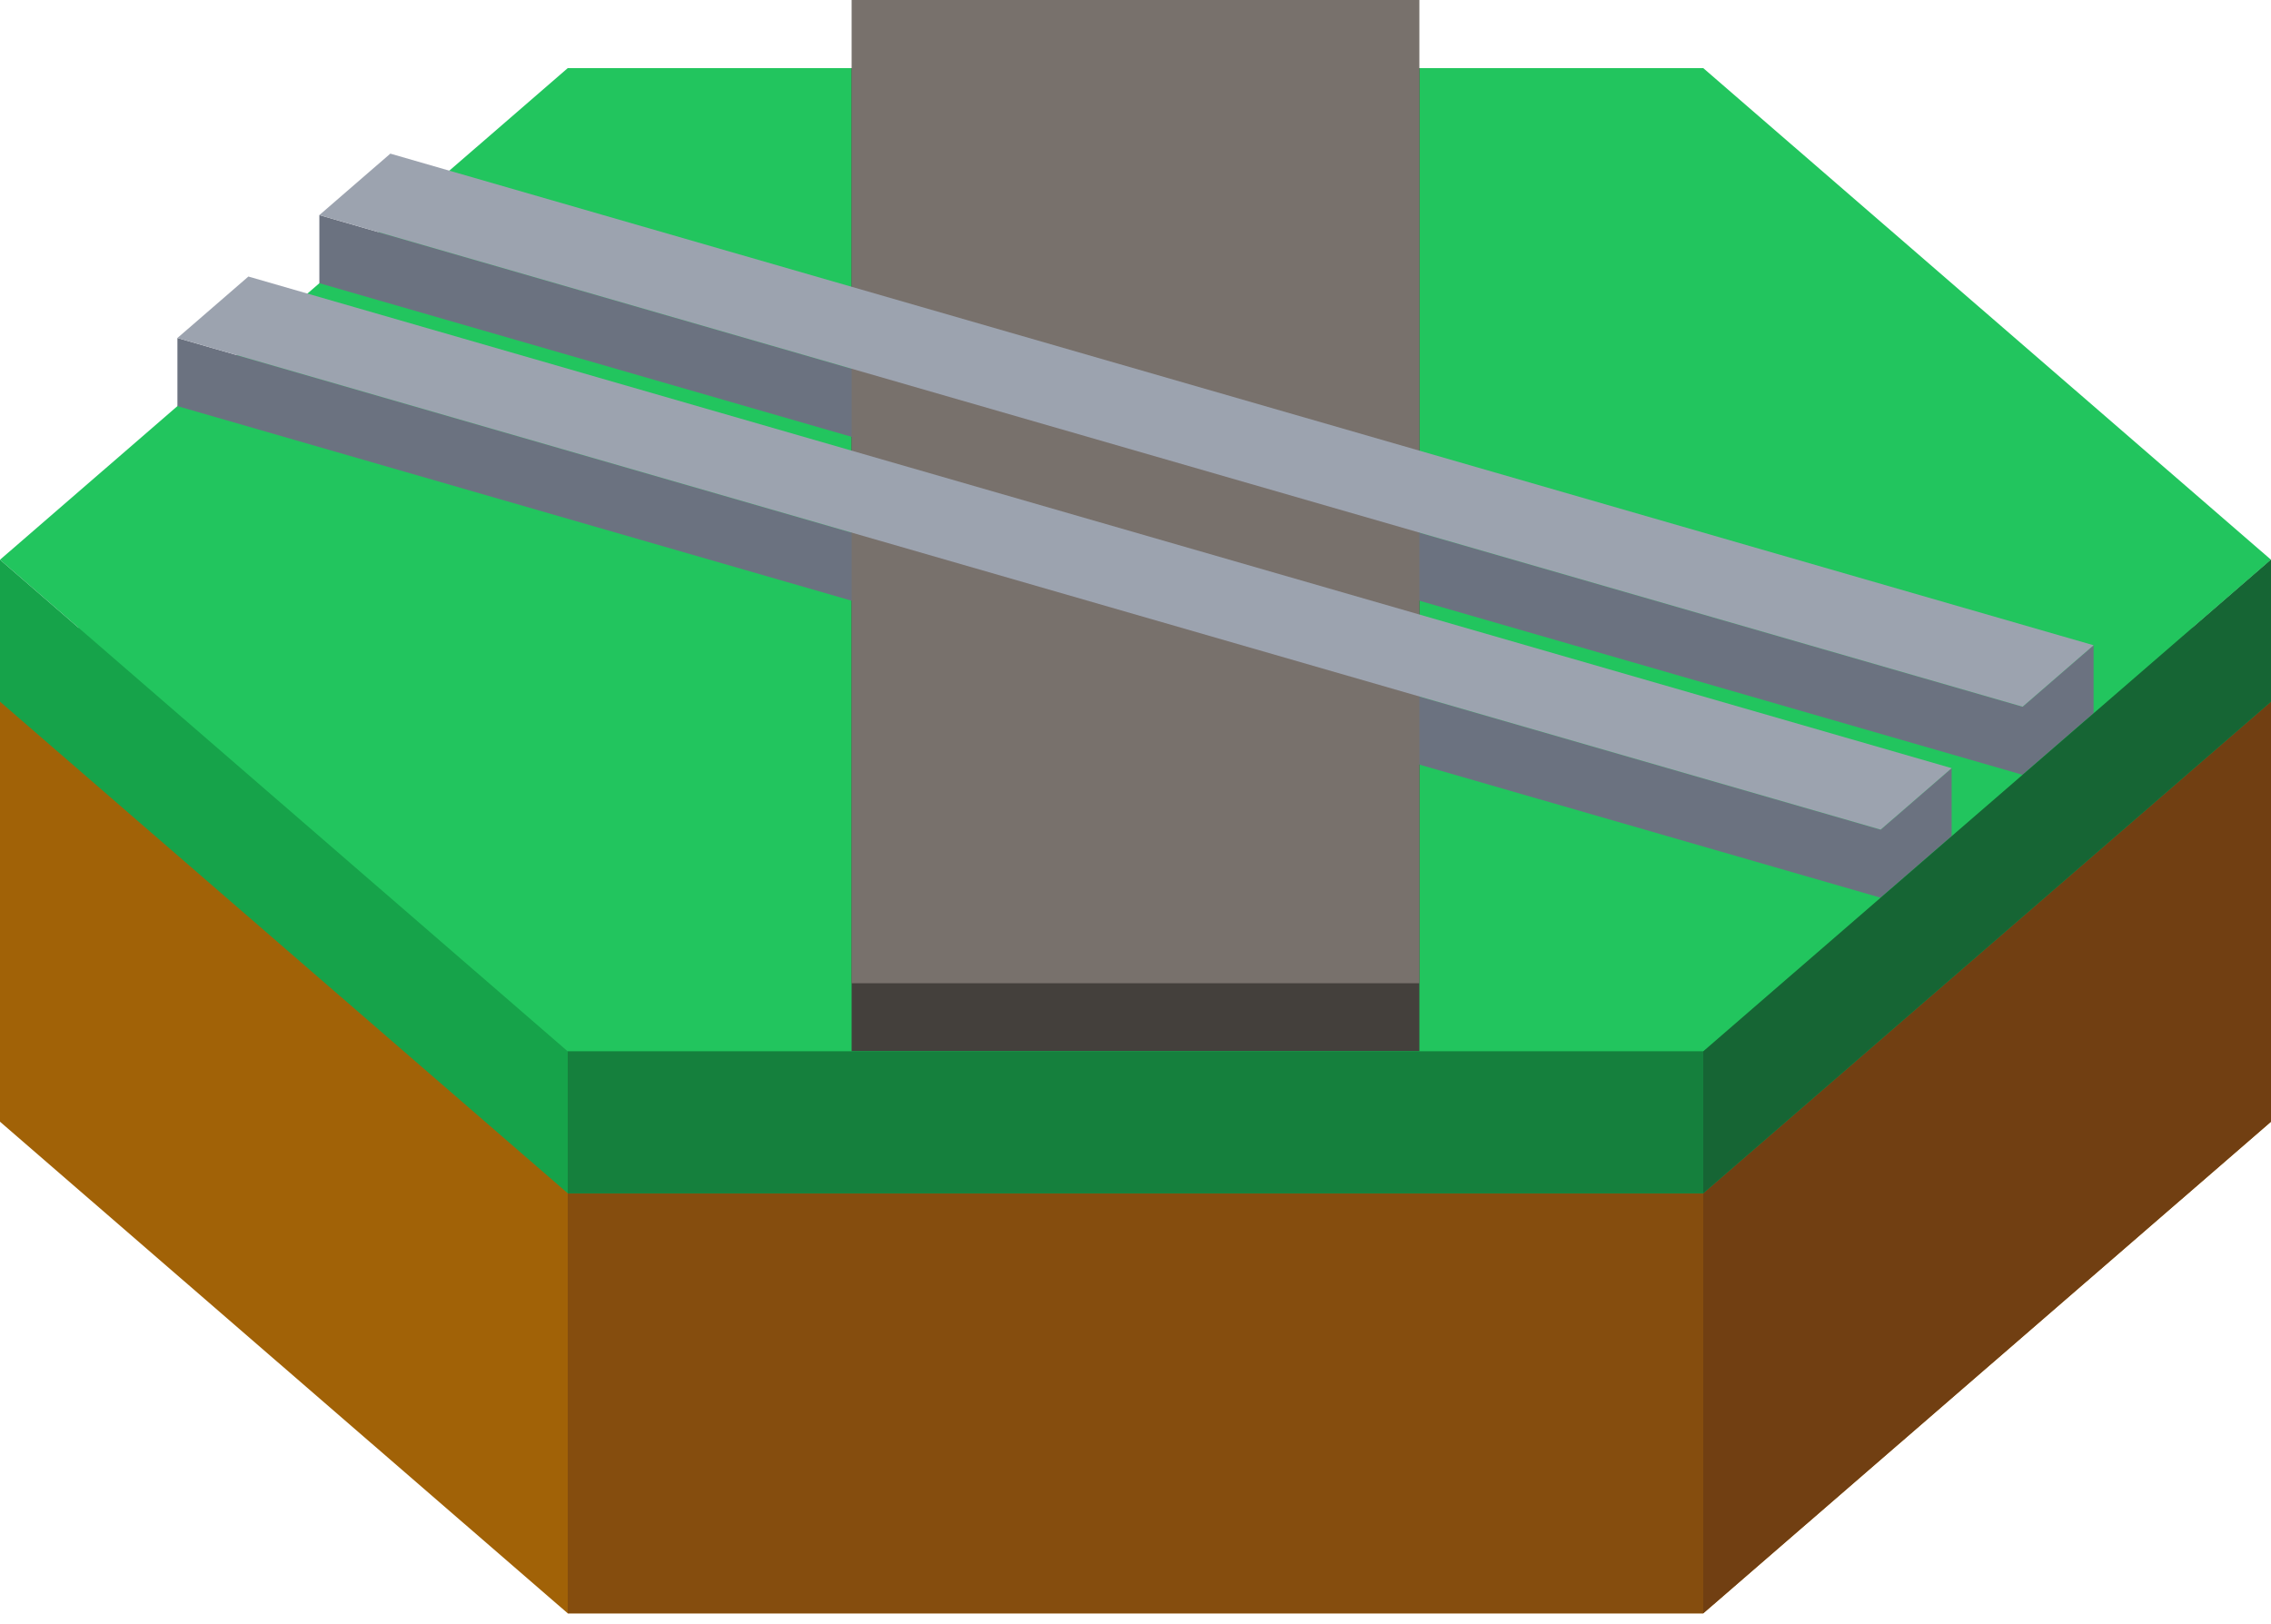 
<svg width="200" height="143" viewBox="0 0 200 143" fill="none" xmlns="http://www.w3.org/2000/svg">
<path d="M150 18L200 61.301L150 104.603H50L0 61.301L50 18H150Z" fill="#22C55E"/>
<path d="M50 104.603L0 61.301V98.8L50 142.101H150L200 98.8V61.301L150 104.603H50Z" fill="#A16207"/>
<path d="M200 61.301L150 104.603V142.101L200 98.8V61.301Z" fill="#713F12"/>
<path d="M150 104.603H50V142.101H150V104.603Z" fill="#854D0E"/>
<path d="M150 6L200 49.301L150 92.603H50L0 49.301L50 6H150Z" fill="#22C55E"/>
<path d="M125 92.603H100H75V6H100H125V92.603Z" fill="#44403C"/>
<path d="M181.25 65.539L178.125 68.246L28.125 24.944V18.944L178.125 62.246L181.25 59.539L184.375 56.833V62.833L181.25 65.539Z" fill="#6B7280"/>
<path d="M171.875 73.658L168.75 76.365L165.625 79.071L15.625 35.77V29.77L165.625 73.071L168.75 70.365L171.875 67.658V73.658Z" fill="#6B7280"/>
<path d="M125 86.603H100H75V0H100H125V86.603Z" fill="#78716C"/>
<path d="M181.25 59.539L178.125 62.246L28.125 18.944L31.25 16.238L34.375 13.532L184.375 56.833L181.25 59.539Z" fill="#9CA3AF"/>
<path d="M171.875 67.658L168.75 70.365L165.625 73.071L15.625 29.77L18.75 27.063L21.875 24.357L171.875 67.658Z" fill="#9CA3AF"/>
<path d="M0 49.301L50 92.603H150L200 49.301V61.801L150 105.102H50L0 61.801V49.301Z" fill="#16A34A"/>
<path d="M200 49.301L150 92.603V105.102L200 61.801V49.301Z" fill="#166534"/>
<path d="M150 92.603H50V105.102H150V92.603Z" fill="#15803D"/>
</svg>
